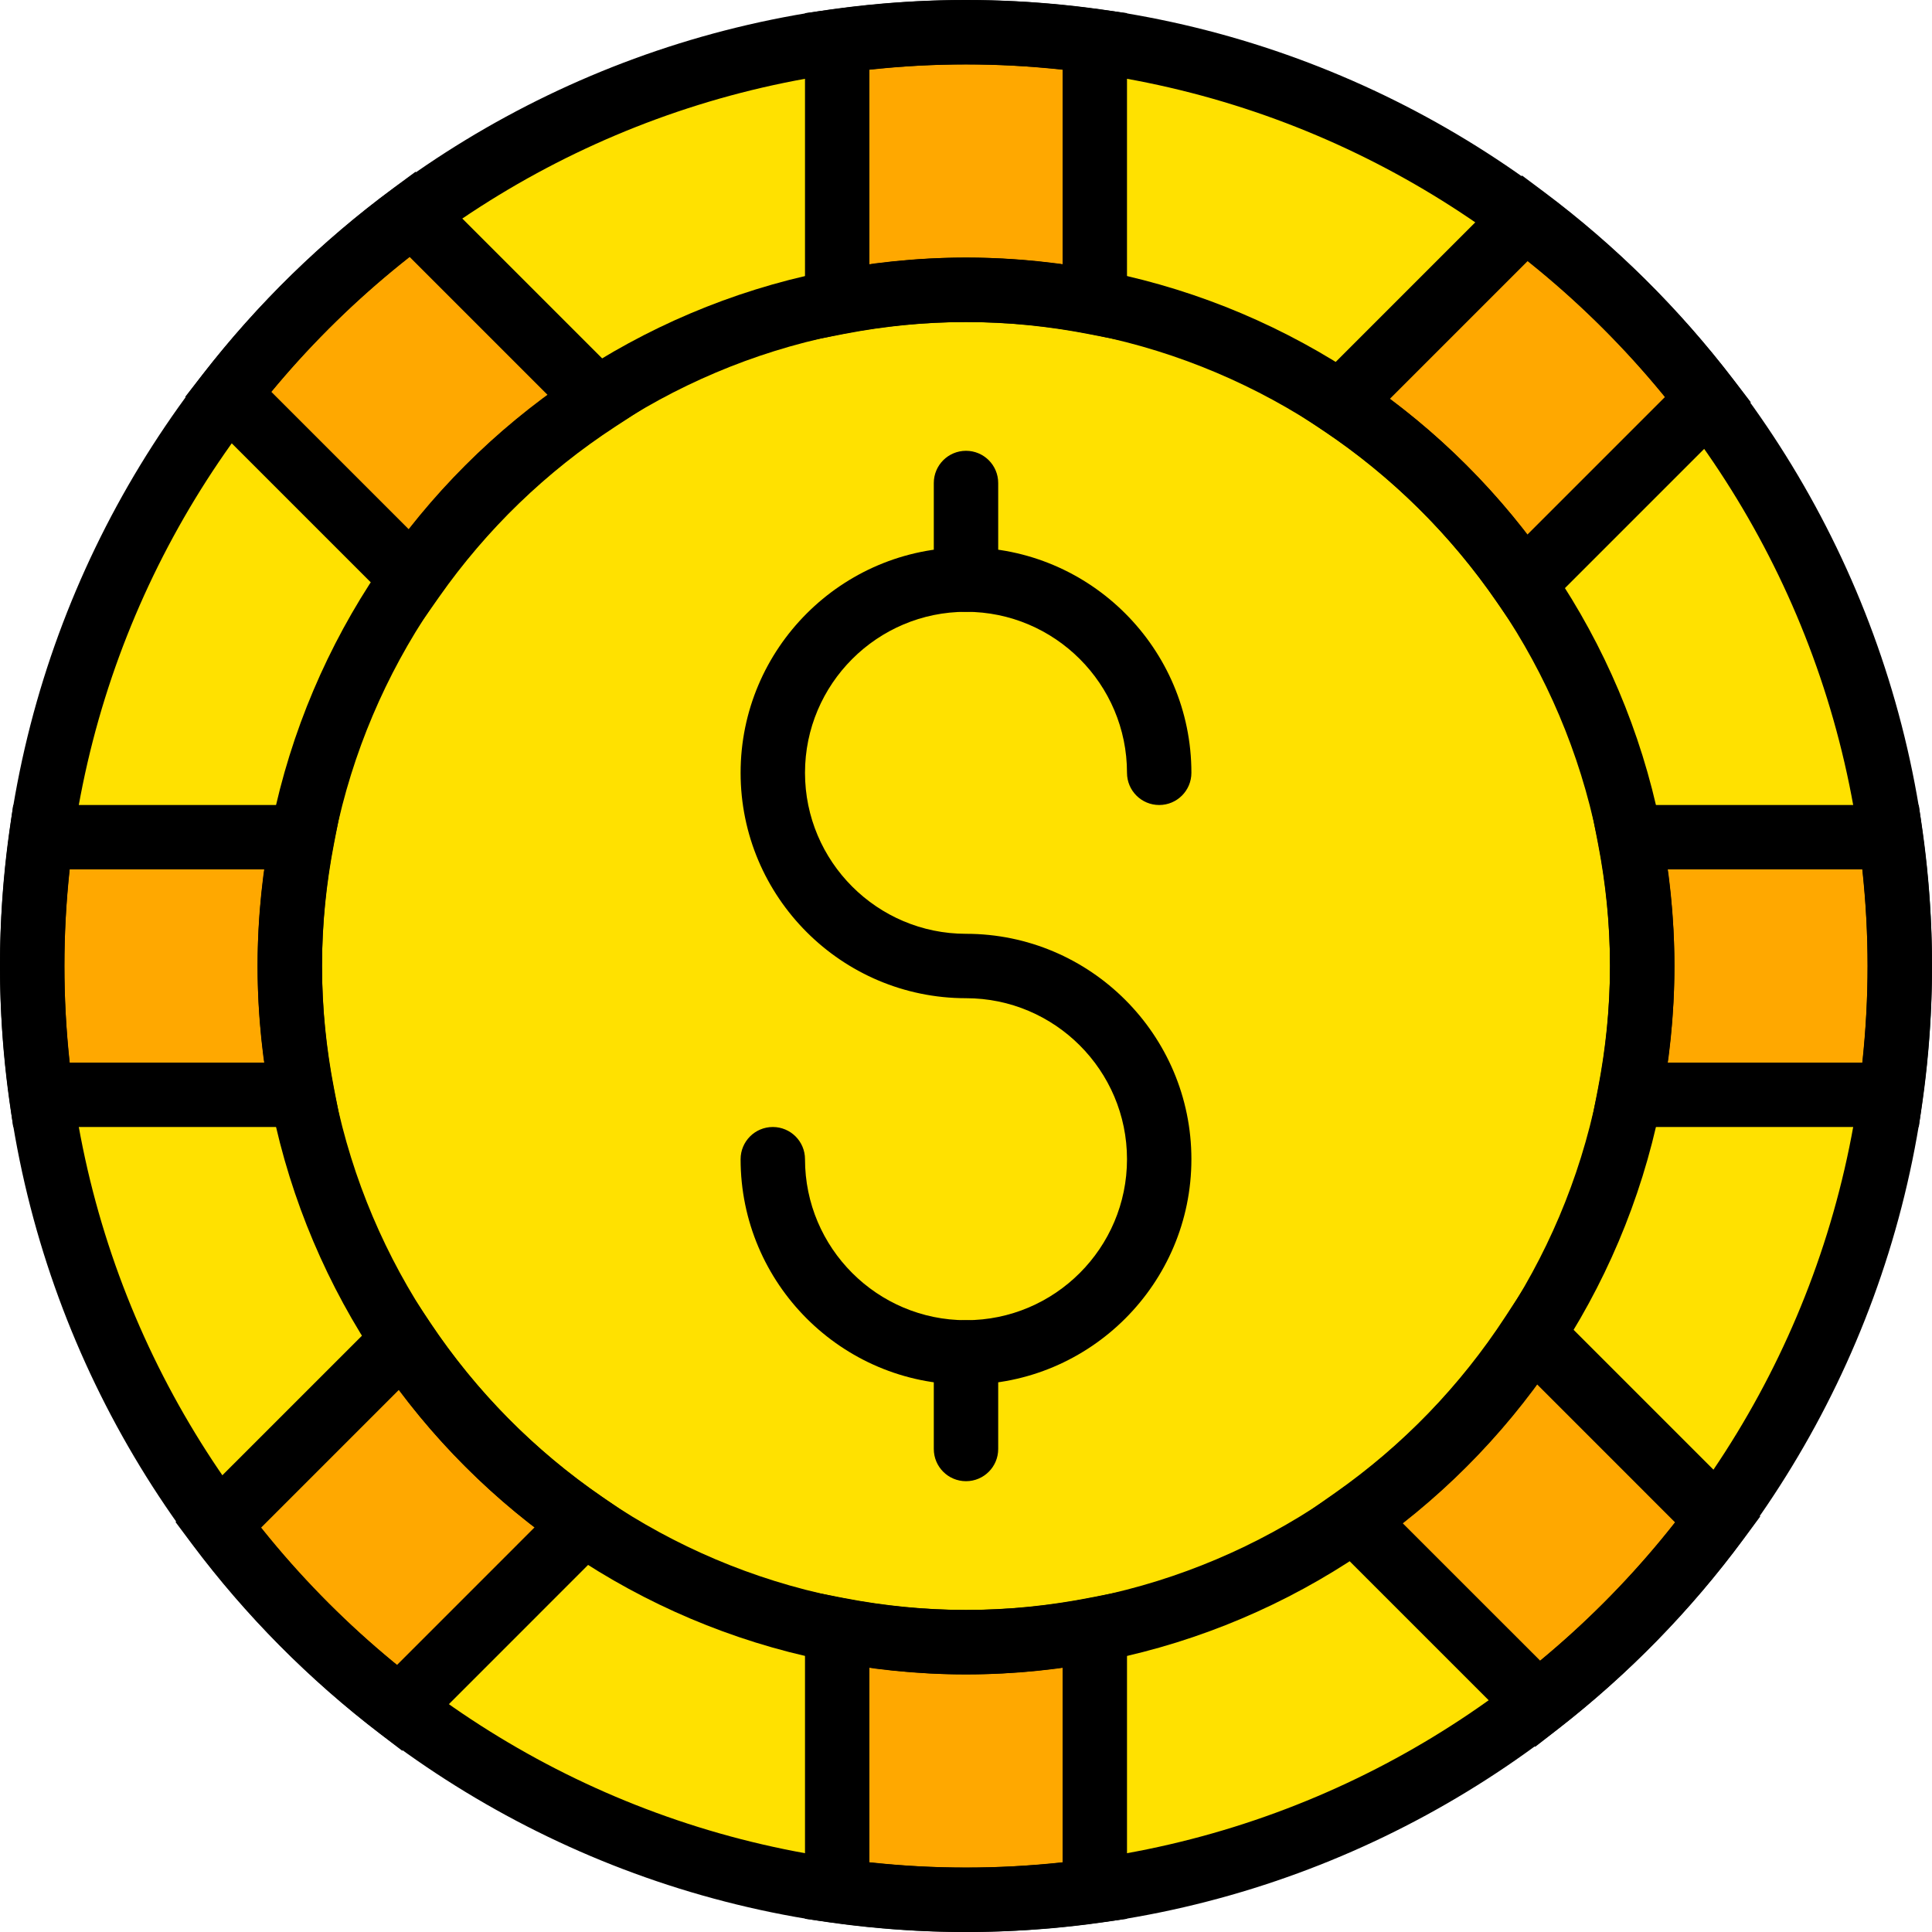 <?xml version="1.0" encoding="UTF-8"?>
<!-- Generator: Adobe Illustrator 19.0.0, SVG Export Plug-In . SVG Version: 6.00 Build 0)  -->
<svg xmlns="http://www.w3.org/2000/svg" xmlns:xlink="http://www.w3.org/1999/xlink" version="1.1" id="Layer_1" x="0px" y="0px" viewBox="0 0 503.754 503.754" style="enable-background:new 0 0 503.754 503.754;" xml:space="preserve">
<g transform="translate(1 1)">
	<path style="fill:#FFE100;" d="M494.358,250.877c0-134.469-109.012-243.481-243.481-243.481S7.396,116.408,7.396,250.877   s109.012,243.481,243.481,243.481S494.358,385.346,494.358,250.877"></path>
	<g>
		<path style="fill:#FFA800;" d="M9.757,284.46h68.099c-2.107-10.881-3.291-22.09-3.291-33.584s1.184-22.703,3.291-33.584H9.757    c-1.52,10.982-2.359,22.182-2.359,33.584S8.237,273.479,9.757,284.46"></path>
		<path style="fill:#FFA800;" d="M58.466,101.762l48.117,48.117c12.972-18.479,29.36-34.339,48.293-46.69l-48.36-48.36    C88.415,68.179,72.253,83.997,58.466,101.762"></path>
		<path style="fill:#FFA800;" d="M250.877,7.396c-11.402,0-22.602,0.848-33.584,2.359v68.108c10.881-2.116,22.09-3.3,33.584-3.3    s22.702,1.184,33.584,3.3V9.755C273.479,8.244,262.279,7.396,250.877,7.396"></path>
		<path style="fill:#FFA800;" d="M396.667,55.854l-48.26,48.26c18.79,12.535,35.036,28.563,47.823,47.168l48.142-48.142    C430.712,85.274,414.667,69.33,396.667,55.854"></path>
		<path style="fill:#FFA800;" d="M427.191,250.877c0,11.494-1.184,22.702-3.3,33.584h68.108c1.511-10.982,2.359-22.182,2.359-33.584    s-0.848-22.602-2.359-33.584h-68.108C426.007,228.174,427.191,239.383,427.191,250.877"></path>
		<path style="fill:#FFA800;" d="M398.566,346.874c-12.35,18.933-28.21,35.33-46.69,48.302l48.117,48.108    c17.757-13.786,33.575-29.94,46.933-48.05L398.566,346.874z"></path>
		<path style="fill:#FFA800;" d="M217.293,423.894v68.099c10.982,1.52,22.182,2.368,33.584,2.368s22.602-0.848,33.584-2.368v-68.099    c-10.881,2.107-22.09,3.3-33.584,3.3C239.383,427.193,228.174,426.001,217.293,423.894"></path>
		<path style="fill:#FFA800;" d="M104.117,348.404l-48.26,48.26c13.475,18.009,29.419,34.045,47.286,47.705l48.142-48.142    C132.68,383.44,116.644,367.194,104.117,348.404"></path>
	</g>
	<path d="M250.877,502.754C111.992,502.754-1,389.762-1,250.877S111.992-1,250.877-1s251.877,112.992,251.877,251.877   S389.762,502.754,250.877,502.754z M250.877,15.792c-129.628,0-235.085,105.457-235.085,235.085s105.457,235.085,235.085,235.085   s235.085-105.457,235.085-235.085S380.505,15.792,250.877,15.792z"></path>
	<path d="M250.877,435.587c-101.849,0-184.71-82.86-184.71-184.71s82.86-184.71,184.71-184.71s184.71,82.86,184.71,184.71   S352.726,435.587,250.877,435.587z M250.877,82.959c-92.589,0-167.918,75.329-167.918,167.918   c0,92.593,75.329,167.918,167.918,167.918c92.593,0,167.918-75.325,167.918-167.918C418.795,158.288,343.47,82.959,250.877,82.959z   "></path>
	<path d="M88.034,292.856H2.444l-1.004-7.24C-0.18,273.925-1,262.233-1,250.877s0.82-23.04,2.439-34.736l1.004-7.244h85.591   l-1.935,9.991c-2.083,10.757-3.14,21.519-3.14,31.989s1.058,21.236,3.14,31.985L88.034,292.856z M17.177,276.065h50.769   c-1.181-8.47-1.779-16.902-1.779-25.188c0-8.285,0.599-16.722,1.779-25.188H17.177c-0.918,8.498-1.386,16.943-1.386,25.188   C15.792,259.125,16.259,267.57,17.177,276.065z"></path>
	<path d="M107.716,162.884l-60.419-60.419l4.538-5.846c14.299-18.436,31.021-34.772,49.695-48.547l5.813-4.288l60.788,60.788   l-8.666,5.649c-18.095,11.807-33.575,26.77-46.009,44.484L107.716,162.884z M69.721,101.145l35.92,35.92   c10.437-13.315,22.56-25.056,36.187-35.051L105.765,65.95C92.56,76.338,80.475,88.133,69.721,101.145z"></path>
	<path d="M292.856,88.051l-9.995-1.947c-21.482-4.173-42.492-4.173-63.965,0l-9.999,1.947V2.431l7.252-0.996   c23.54-3.235,45.944-3.226,69.451,0l7.256,0.996L292.856,88.051L292.856,88.051z M250.877,66.167   c8.289,0,16.726,0.599,25.188,1.783V17.182c-17.087-1.849-33.284-1.849-50.375,0V67.95   C234.151,66.766,242.583,66.167,250.877,66.167z"></path>
	<path d="M395.034,164.356l-5.723-8.318c-12.258-17.825-27.59-32.948-45.563-44.939l-8.519-5.682l60.641-60.645l5.83,4.358   c18.522,13.865,35.125,30.32,49.342,48.912l4.469,5.838L395.034,164.356z M361.385,103.01   c13.529,10.126,25.54,21.982,35.855,35.391l35.92-35.92c-10.692-13.123-22.687-25.011-35.781-35.465L361.385,103.01z"></path>
	<path d="M499.31,292.856h-85.599l1.943-9.995c2.083-10.724,3.14-21.49,3.14-31.985c0-10.499-1.058-21.26-3.14-31.981l-1.943-9.999   h85.599l1,7.248c1.623,11.725,2.443,23.408,2.443,34.731s-0.82,23.015-2.443,34.731L499.31,292.856z M433.807,276.065h50.769   c0.918-8.511,1.386-16.96,1.386-25.188c0-8.228-0.467-16.673-1.386-25.188h-50.769c1.181,8.453,1.779,16.886,1.779,25.188   C435.587,259.178,434.988,267.611,433.807,276.065z"></path>
	<path d="M399.297,454.461l-60.428-60.419l8.183-5.739c17.694-12.422,32.665-27.902,44.48-46.022l5.657-8.658l60.78,60.78   l-4.288,5.813c-13.75,18.645-30.083,35.371-48.539,49.703L399.297,454.461z M364.689,396.116l35.92,35.912   c13.028-10.774,24.819-22.851,35.191-36.043l-36.06-36.068C389.737,373.56,377.996,385.679,364.689,396.116z"></path>
	<path d="M250.877,502.754c-11.323,0-23.007-0.82-34.731-2.443l-7.248-1V413.72l9.991,1.935c21.535,4.165,42.435,4.165,63.974,0   l9.995-1.935v85.591l-7.248,1C273.892,501.934,262.2,502.754,250.877,502.754z M225.689,484.576   c17.042,1.837,33.362,1.837,50.375,0v-50.769c-16.964,2.361-33.436,2.361-50.375,0V484.576z"></path>
	<path d="M103.887,455.502l-5.842-4.46C79.466,436.833,63.006,420.23,49.133,401.7l-4.358-5.83l60.645-60.641l5.682,8.519   c11.995,17.981,27.114,33.313,44.939,45.554l8.322,5.715L103.887,455.502z M67.02,397.379   c10.462,13.102,22.351,25.098,35.465,35.773l35.916-35.92c-13.406-10.306-25.261-22.31-35.387-35.847L67.02,397.379z"></path>
	<path d="M250.877,360.024c-32.407,0-58.771-26.368-58.771-58.771c0-4.641,3.759-8.396,8.396-8.396s8.396,3.755,8.396,8.396   c0,23.146,18.833,41.979,41.979,41.979s41.979-18.833,41.979-41.979s-18.833-41.979-41.979-41.979   c-32.407,0-58.771-26.364-58.771-58.771s26.364-58.771,58.771-58.771c32.403,0,58.771,26.364,58.771,58.771   c0,4.637-3.755,8.396-8.396,8.396s-8.396-3.759-8.396-8.396c0-23.146-18.833-41.979-41.979-41.979s-41.979,18.833-41.979,41.979   s18.833,41.979,41.979,41.979c32.403,0,58.771,26.368,58.771,58.771S283.28,360.024,250.877,360.024z"></path>
	<path d="M250.877,158.522c-4.637,0-8.396-3.759-8.396-8.396v-25.188c0-4.637,3.759-8.396,8.396-8.396   c4.641,0,8.396,3.759,8.396,8.396v25.188C259.273,154.763,255.518,158.522,250.877,158.522z"></path>
	<path d="M250.877,385.211c-4.637,0-8.396-3.755-8.396-8.396v-25.188c0-4.641,3.759-8.396,8.396-8.396   c4.641,0,8.396,3.755,8.396,8.396v25.188C259.273,381.456,255.518,385.211,250.877,385.211z"></path>
</g>
<g>
</g>
<g>
</g>
<g>
</g>
<g>
</g>
<g>
</g>
<g>
</g>
<g>
</g>
<g>
</g>
<g>
</g>
<g>
</g>
<g>
</g>
<g>
</g>
<g>
</g>
<g>
</g>
<g>
</g>
</svg>

